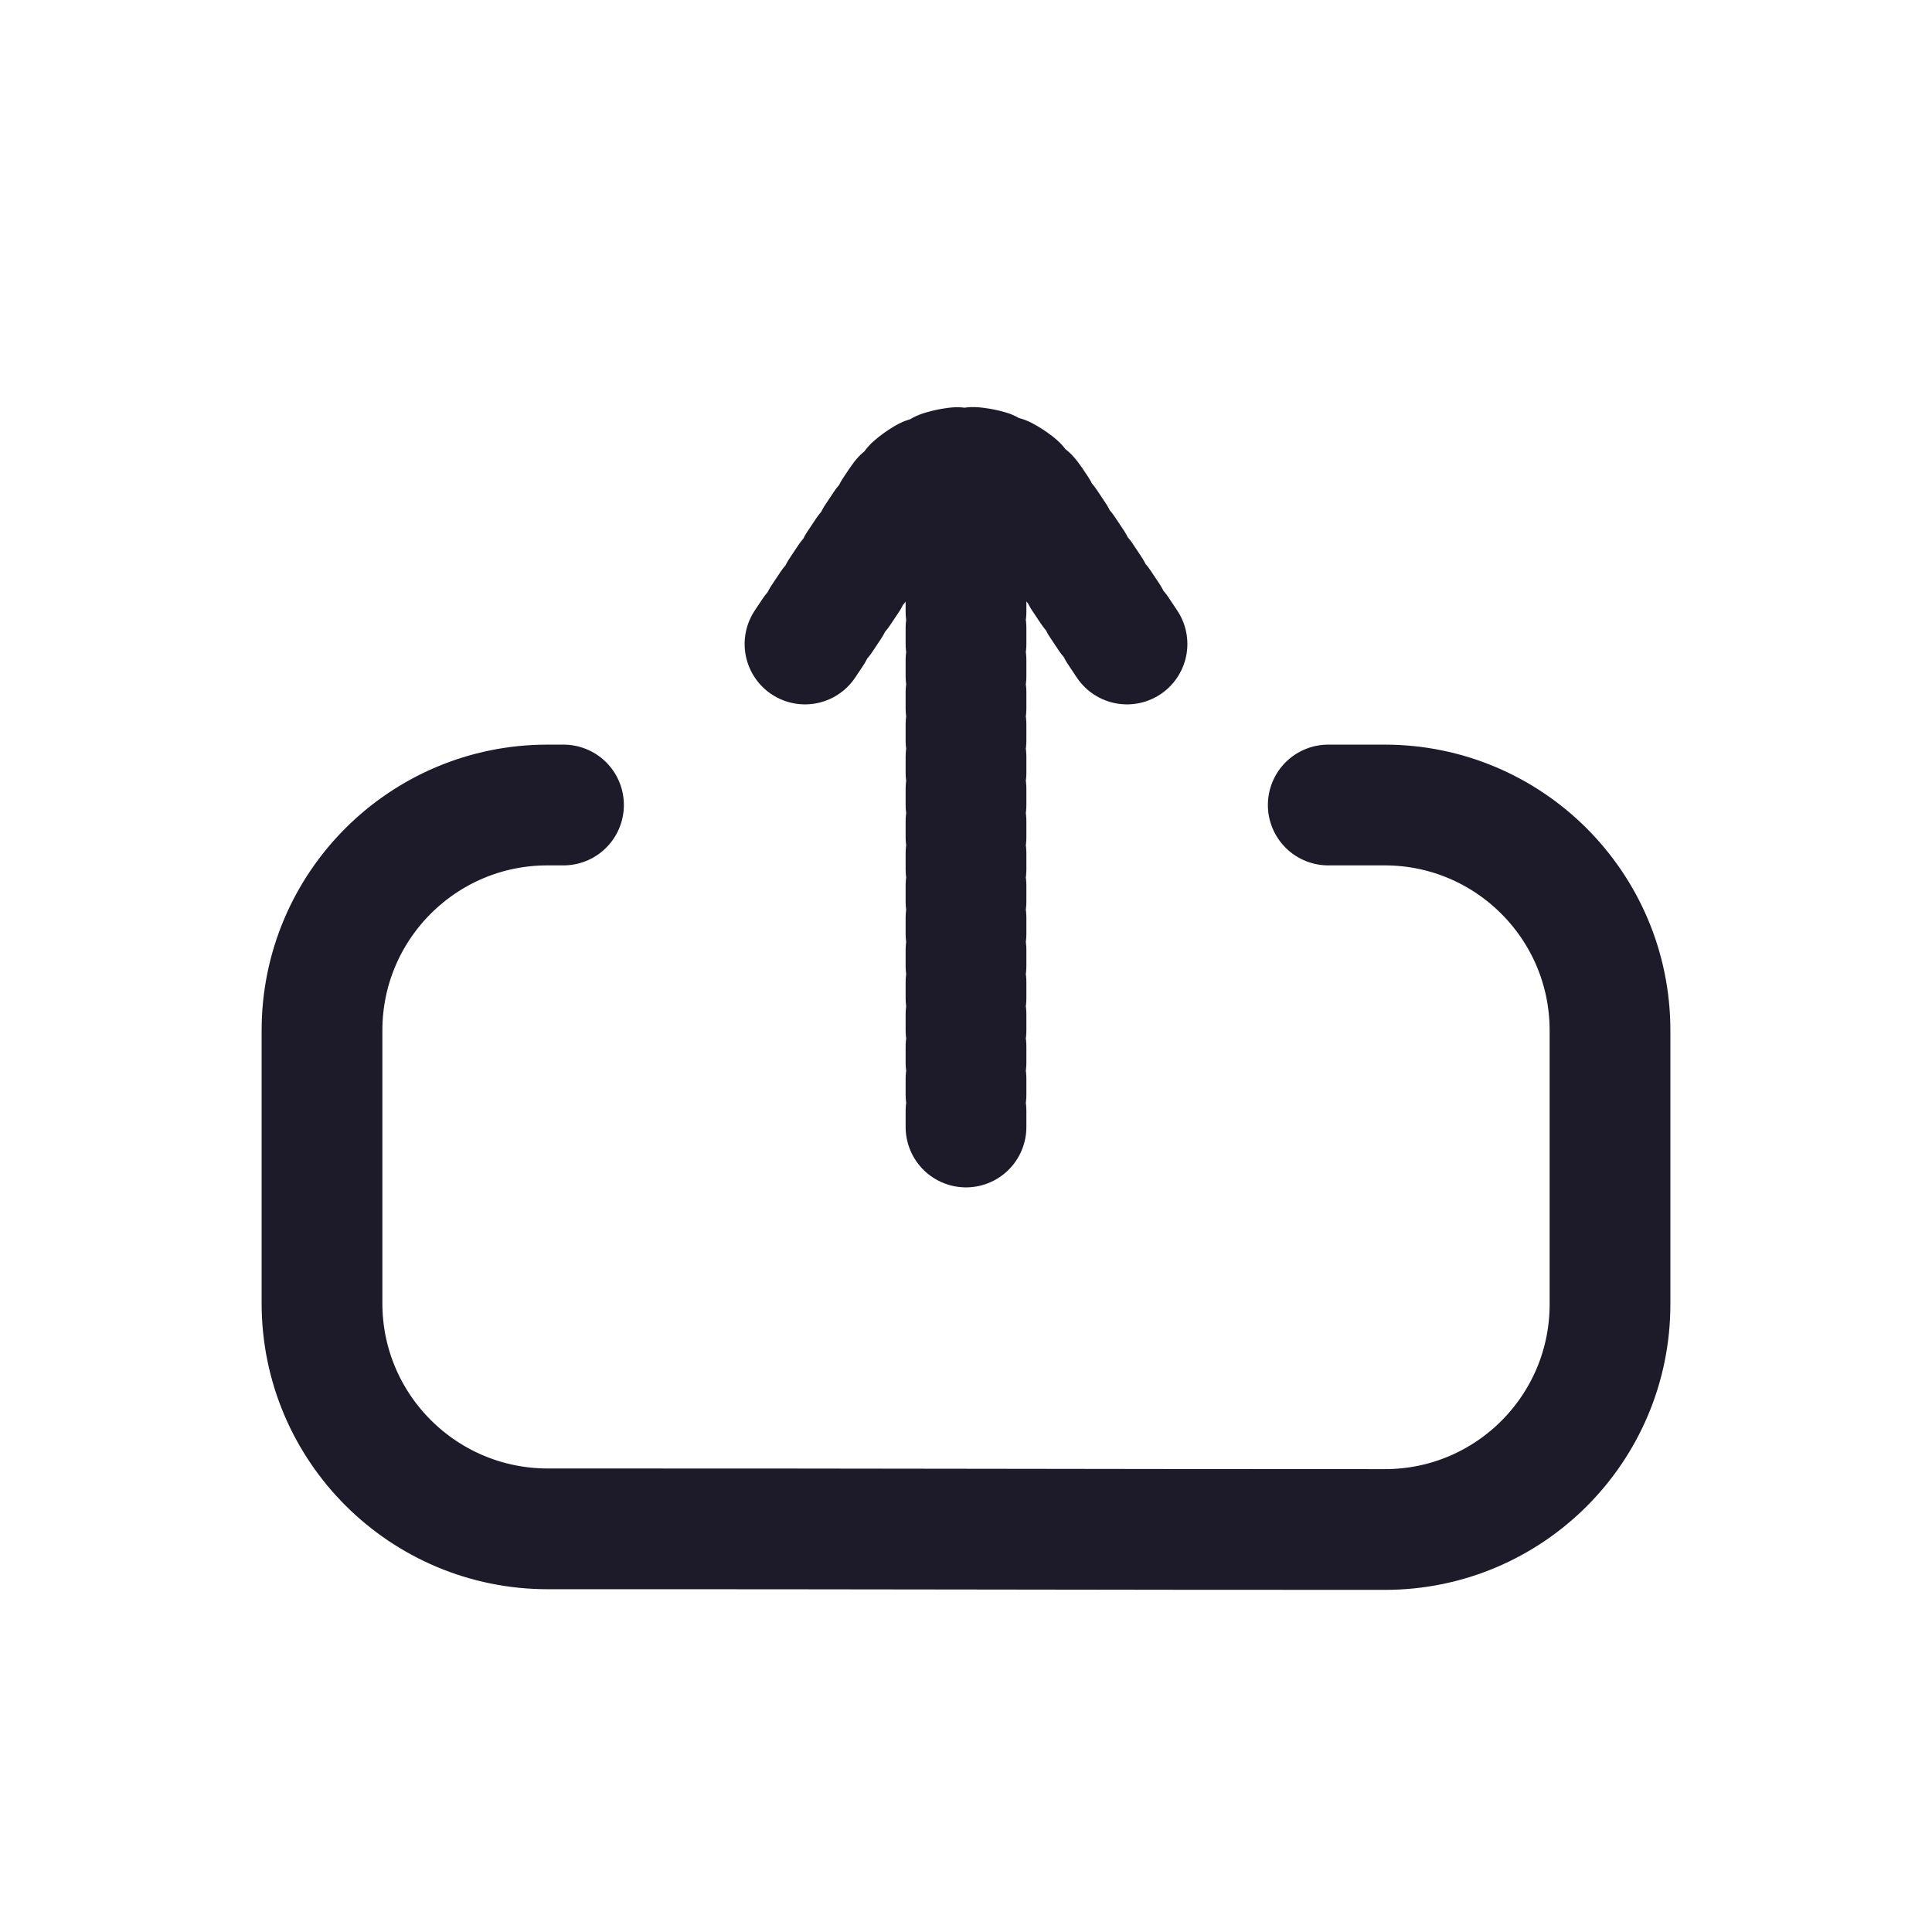 <svg width="24" height="24" viewBox="0 0 24 24" fill="none" xmlns="http://www.w3.org/2000/svg">
<path d="M12 14L12 7" stroke="#1D1B29" stroke-width="1.5" stroke-linecap="round" stroke-dasharray="0.2 0.2"/>
<path d="M14 8L12.832 6.248C12.436 5.654 11.564 5.654 11.168 6.248L10 8" stroke="#1D1B29" stroke-width="1.5" stroke-linecap="round" stroke-dasharray="0.2 0.2"/>
<path d="M16.5 10H17.2C18.746 10 20 11.254 20 12.8L20 16.203C20 17.746 18.75 18.999 17.206 19C13.616 19.001 10.722 18.99 6.807 18.992C5.258 18.993 4 17.739 4 16.19V12.8C4 11.254 5.254 10 6.8 10H7" stroke="#1D1B29" stroke-width="1.5" stroke-linecap="round"/>
</svg>
